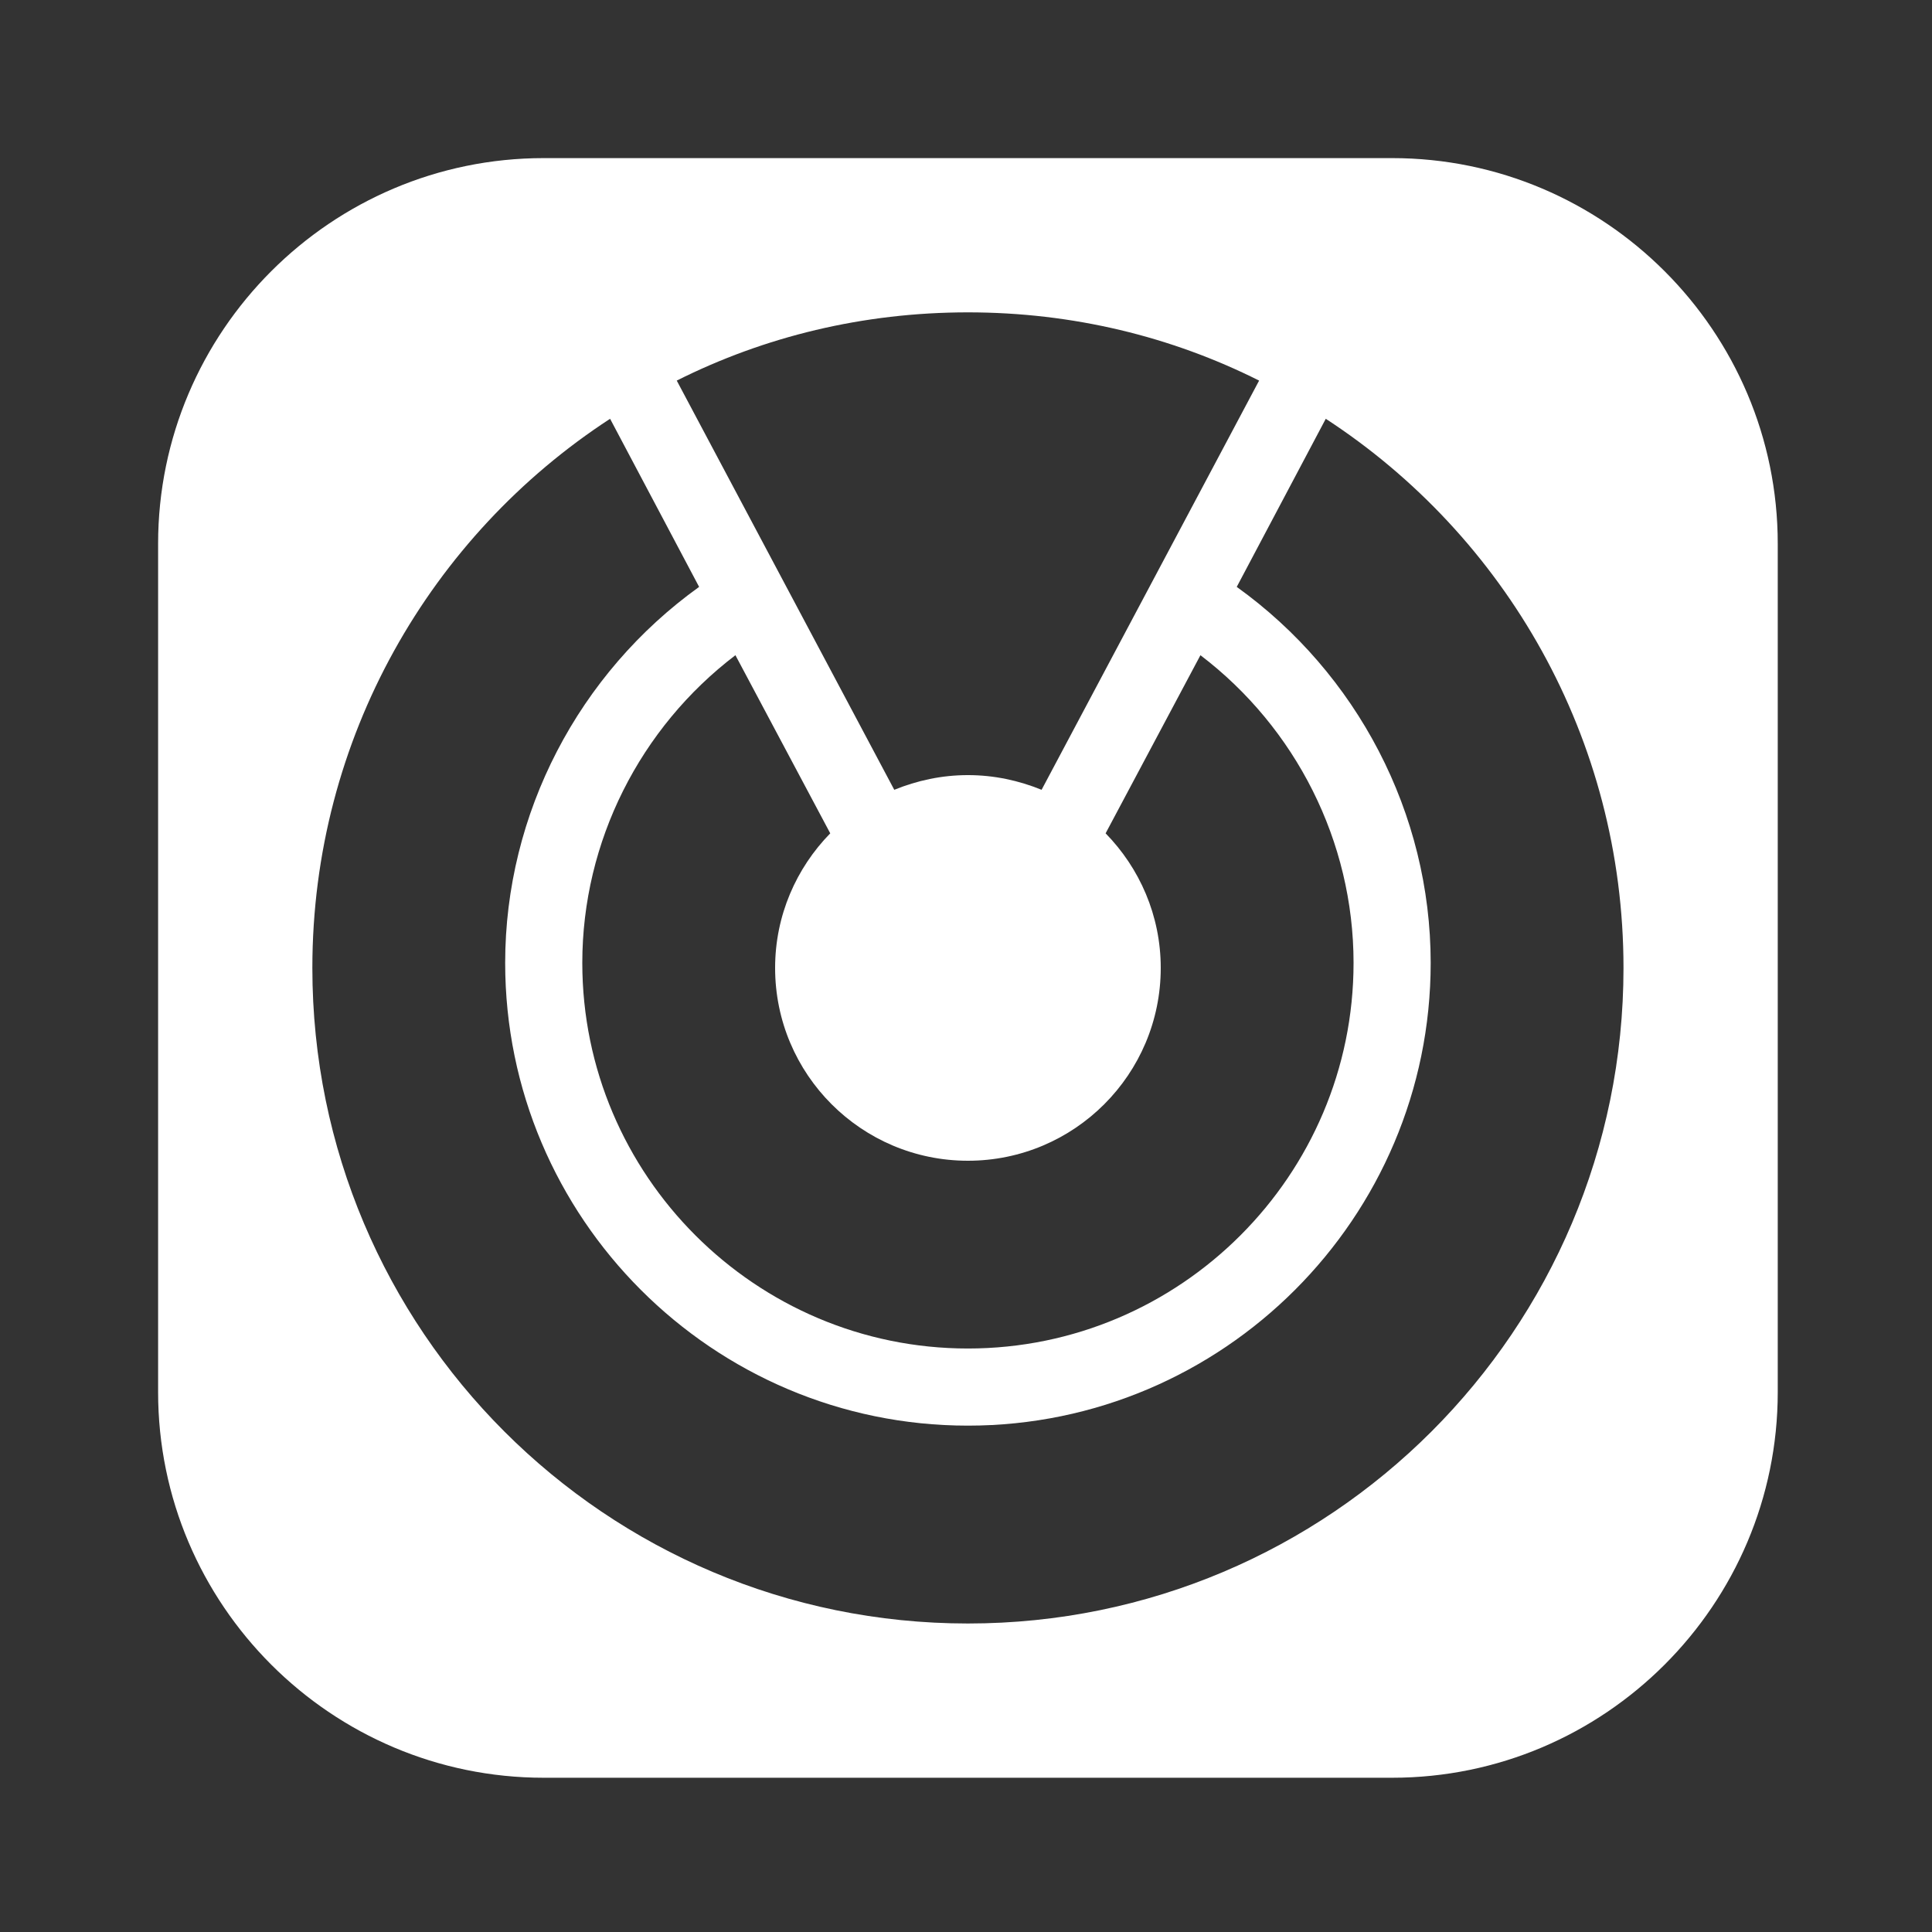<svg width="501" height="501" xmlns="http://www.w3.org/2000/svg" xmlns:xlink="http://www.w3.org/1999/xlink" xml:space="preserve" overflow="hidden"><rect width="100%" height="100%" fill="#333333" stroke="none"/><g transform="translate(-389 -109)"><g><g><g><g><path d="M530 150C474.887 150 430 194.887 430 250L430 470C430 525.113 474.887 570 530 570L750 570C805.113 570 850 525.113 850 470L850 250C850 194.887 805.113 150 750 150L530 150ZM640 190C667.2 190 692.808 196.295 715.508 207.695L659.102 313.809C653.202 311.409 646.8 310 640 310 633.2 310 626.798 311.409 620.898 313.809L564.492 207.695C587.192 196.295 612.8 190 640 190ZM547.207 217.598 570.293 261.191C539.093 283.591 520 319.891 520 358.691 520 424.791 573.8 478.691 640 478.691 706.2 478.691 760 424.791 760 358.691 760 319.891 740.907 283.591 709.707 261.191L732.793 217.598C779.293 247.898 810 300.4 810 360 810 453.9 733.9 530 640 530 546.1 530 470 453.9 470 360 470 300.4 500.707 247.898 547.207 217.598ZM579.707 278.906 604.297 325.098C595.497 334.098 590 346.4 590 360 590 387.6 612.4 410 640 410 667.6 410 690 387.6 690 360 690 346.4 684.503 334.098 675.703 325.098L700.293 278.906C724.993 297.706 740 327.191 740 358.691 740 413.791 695.1 458.691 640 458.691 584.9 458.691 540 413.791 540 358.691 540 327.191 555.007 297.706 579.707 278.906Z" fill="#FFFFFF" fill-rule="nonzero" fill-opacity="1"/></g></g></g></g></g></svg>